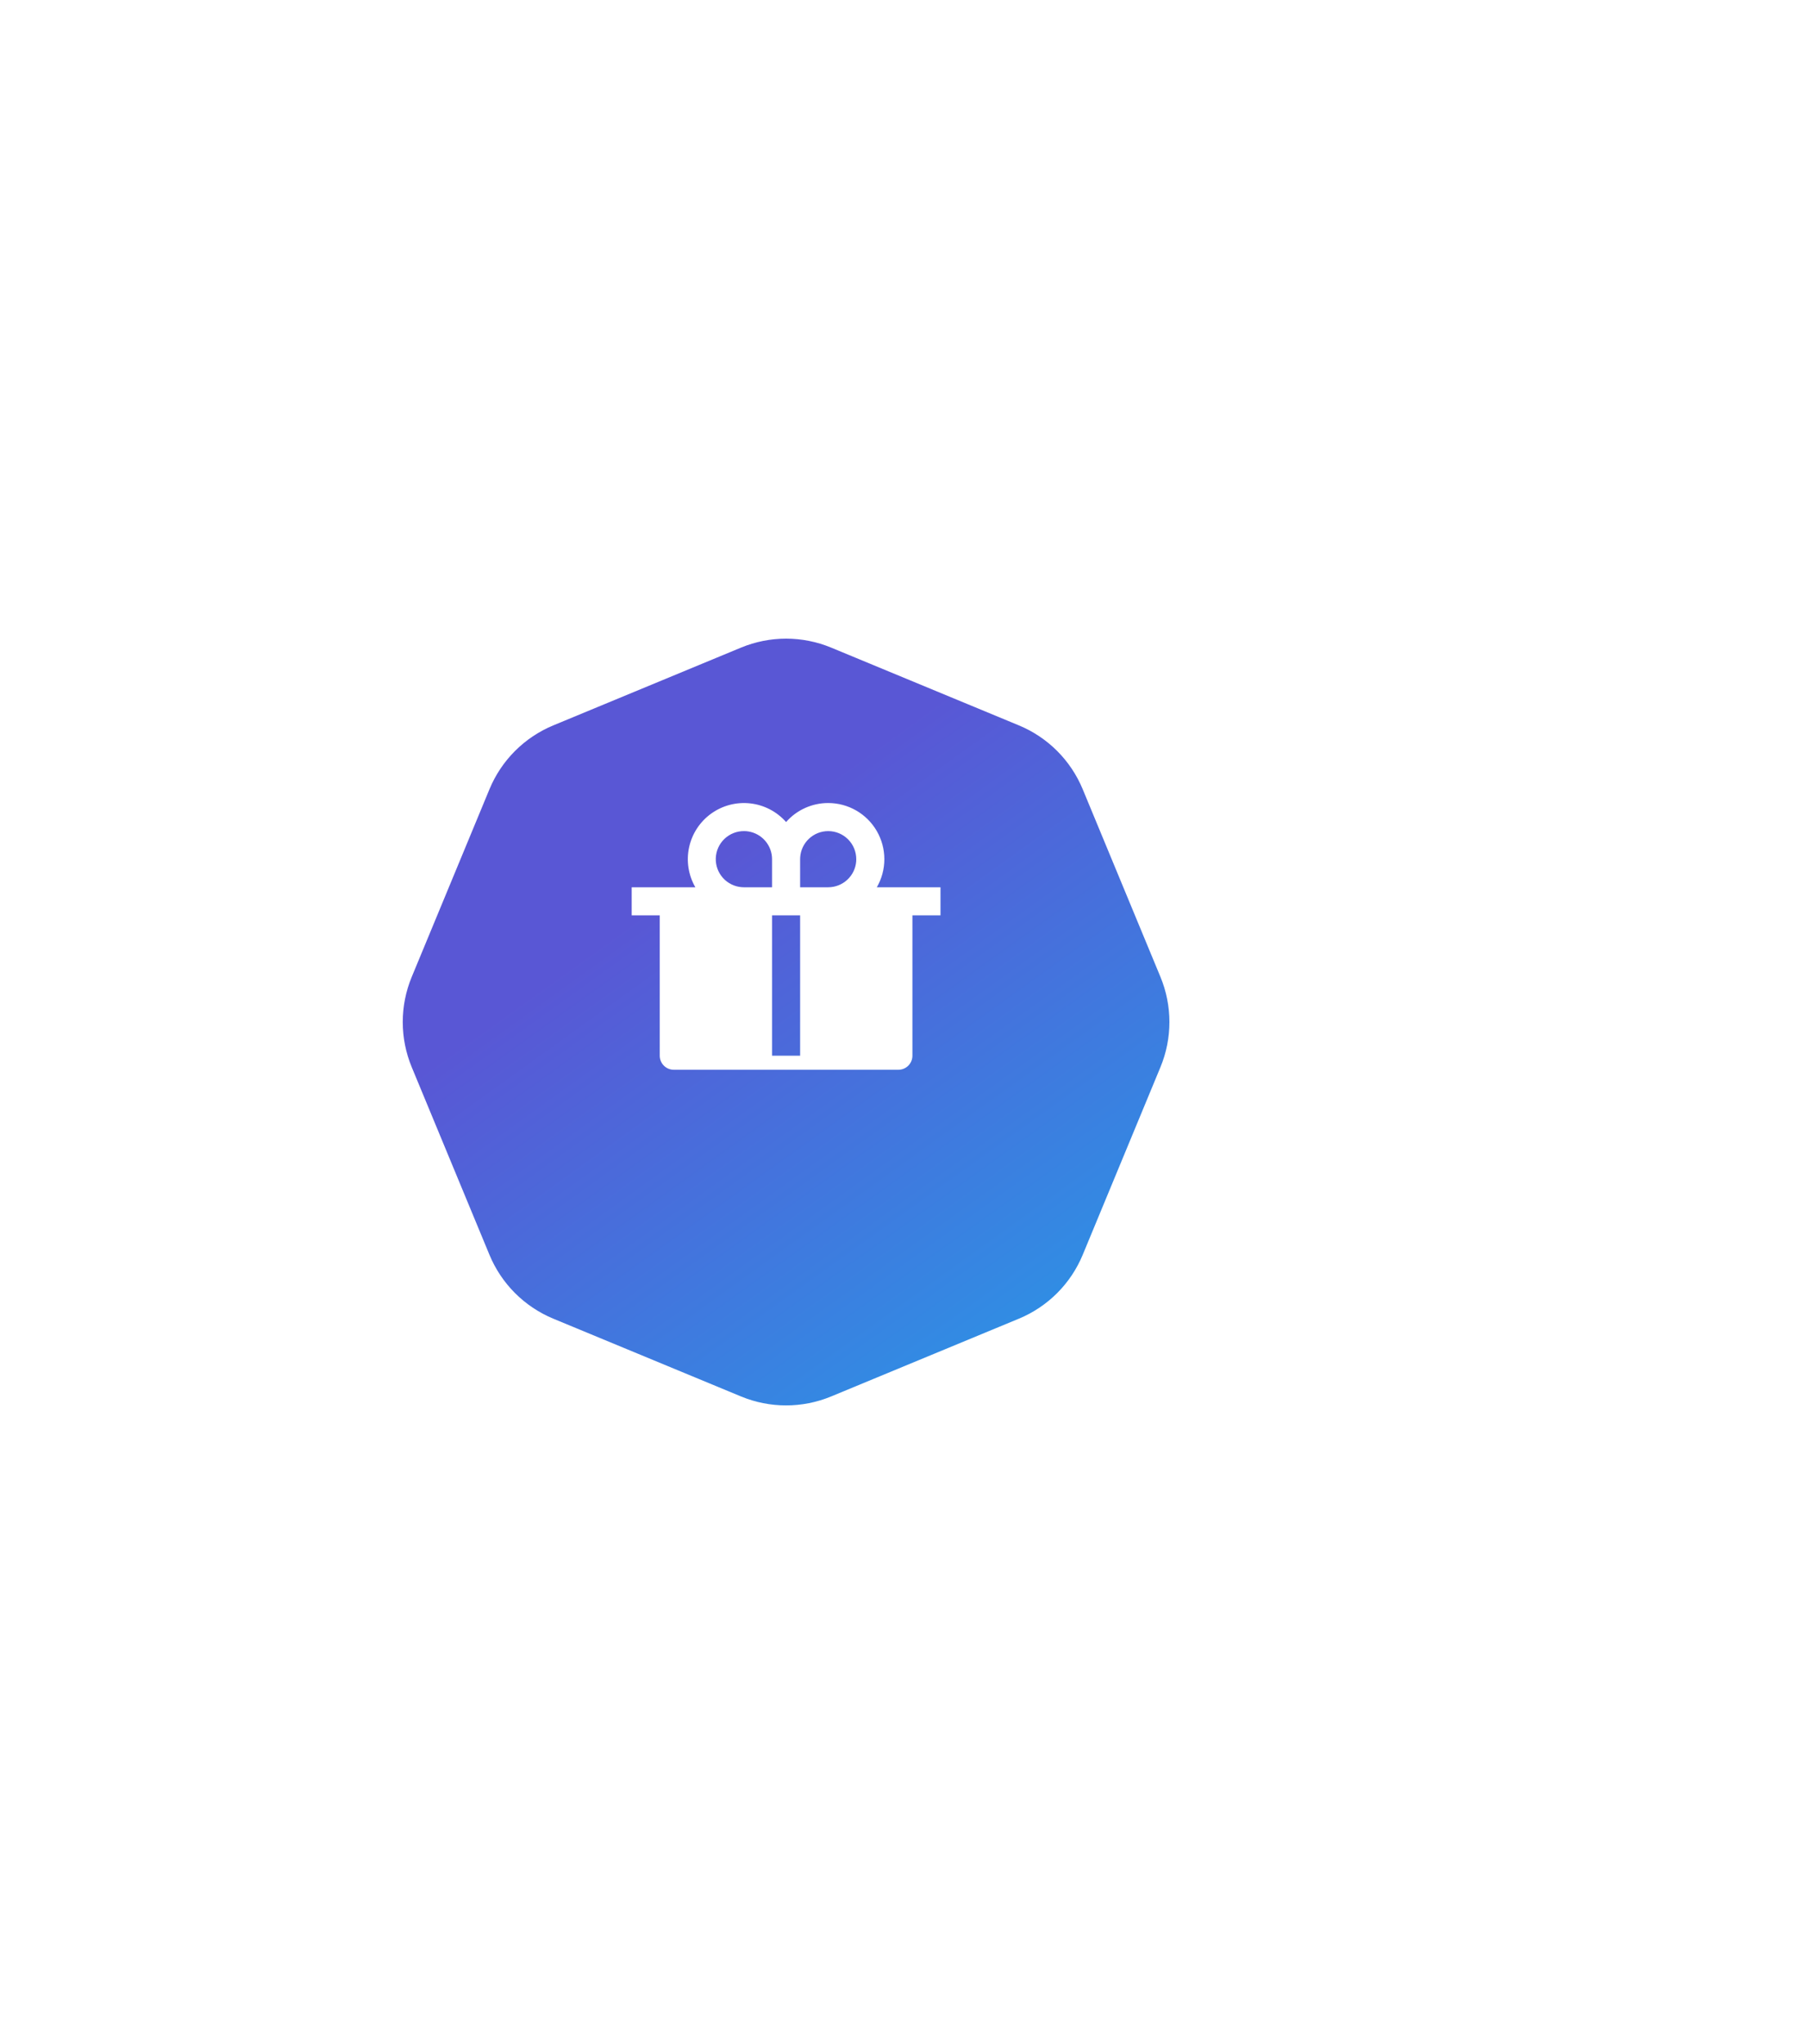 <svg width="92" height="104" viewBox="0 0 92 104" fill="none" xmlns="http://www.w3.org/2000/svg">
<g filter="url(#filter0_d_241_3316)">
<path d="M37.704 28.951C39.174 28.342 40.826 28.342 42.296 28.951L51.846 32.907C53.316 33.516 54.484 34.684 55.093 36.154L59.049 45.704C59.658 47.174 59.658 48.826 59.049 50.296L55.093 59.846C54.484 61.316 53.316 62.484 51.846 63.093L42.296 67.049C40.826 67.658 39.174 67.658 37.704 67.049L28.154 63.093C26.684 62.484 25.516 61.316 24.907 59.846L20.951 50.296C20.342 48.826 20.342 47.174 20.951 45.704L24.907 36.154C25.516 34.684 26.684 33.516 28.154 32.907L37.704 28.951Z" fill="url(#paint0_linear_241_3316)"/>
</g>
<path d="M42.143 40.857C42.644 40.857 43.137 40.989 43.572 41.24C44.006 41.491 44.367 41.852 44.617 42.286C44.868 42.72 45 43.213 45 43.715C45 44.217 44.868 44.709 44.617 45.144L47.857 45.143V46.572H46.428V53.714C46.428 53.904 46.353 54.085 46.219 54.219C46.085 54.353 45.904 54.429 45.714 54.429H34.286C34.096 54.429 33.914 54.353 33.781 54.219C33.647 54.085 33.571 53.904 33.571 53.714V46.572H32.143V45.143L35.383 45.144C35.028 44.53 34.915 43.806 35.064 43.114C35.213 42.421 35.614 41.808 36.189 41.395C36.765 40.981 37.473 40.796 38.178 40.876C38.882 40.955 39.531 41.294 40 41.825C40.267 41.52 40.597 41.276 40.967 41.109C41.336 40.943 41.737 40.856 42.143 40.857ZM40.714 46.572H39.286V53.714H40.714V46.572ZM37.857 42.286C37.486 42.284 37.13 42.427 36.862 42.683C36.594 42.94 36.437 43.29 36.423 43.661C36.409 44.031 36.54 44.392 36.787 44.668C37.035 44.944 37.38 45.113 37.75 45.139L37.857 45.143H39.286V43.714C39.286 43.373 39.163 43.043 38.941 42.784C38.719 42.525 38.411 42.354 38.073 42.302L37.963 42.289L37.857 42.286ZM42.143 42.286C41.782 42.286 41.435 42.422 41.171 42.667C40.907 42.912 40.745 43.248 40.718 43.607L40.714 43.714V45.143H42.143C42.503 45.143 42.85 45.007 43.114 44.762C43.379 44.517 43.541 44.181 43.568 43.822L43.571 43.714C43.571 43.335 43.421 42.972 43.153 42.704C42.885 42.436 42.522 42.286 42.143 42.286Z" fill="white"/>
<defs>
<filter id="filter0_d_241_3316" x="-11.506" y="0.494" width="103.011" height="103.011" filterUnits="userSpaceOnUse" color-interpolation-filters="sRGB">
<feFlood flood-opacity="0" result="BackgroundImageFix"/>
<feColorMatrix in="SourceAlpha" type="matrix" values="0 0 0 0 0 0 0 0 0 0 0 0 0 0 0 0 0 0 127 0" result="hardAlpha"/>
<feOffset dy="4"/>
<feGaussianBlur stdDeviation="16"/>
<feComposite in2="hardAlpha" operator="out"/>
<feColorMatrix type="matrix" values="0 0 0 0 0.239 0 0 0 0 0.494 0 0 0 0 0.878 0 0 0 0.16 0"/>
<feBlend mode="normal" in2="BackgroundImageFix" result="effect1_dropShadow_241_3316"/>
<feBlend mode="normal" in="SourceGraphic" in2="effect1_dropShadow_241_3316" result="shape"/>
</filter>
<linearGradient id="paint0_linear_241_3316" x1="31.875" y1="43" x2="61" y2="83.5" gradientUnits="userSpaceOnUse">
<stop stop-color="#5957D5"/>
<stop offset="0.884" stop-color="#1AABEC"/>
<stop offset="1" stop-color="white"/>
</linearGradient>
</defs>
</svg>
